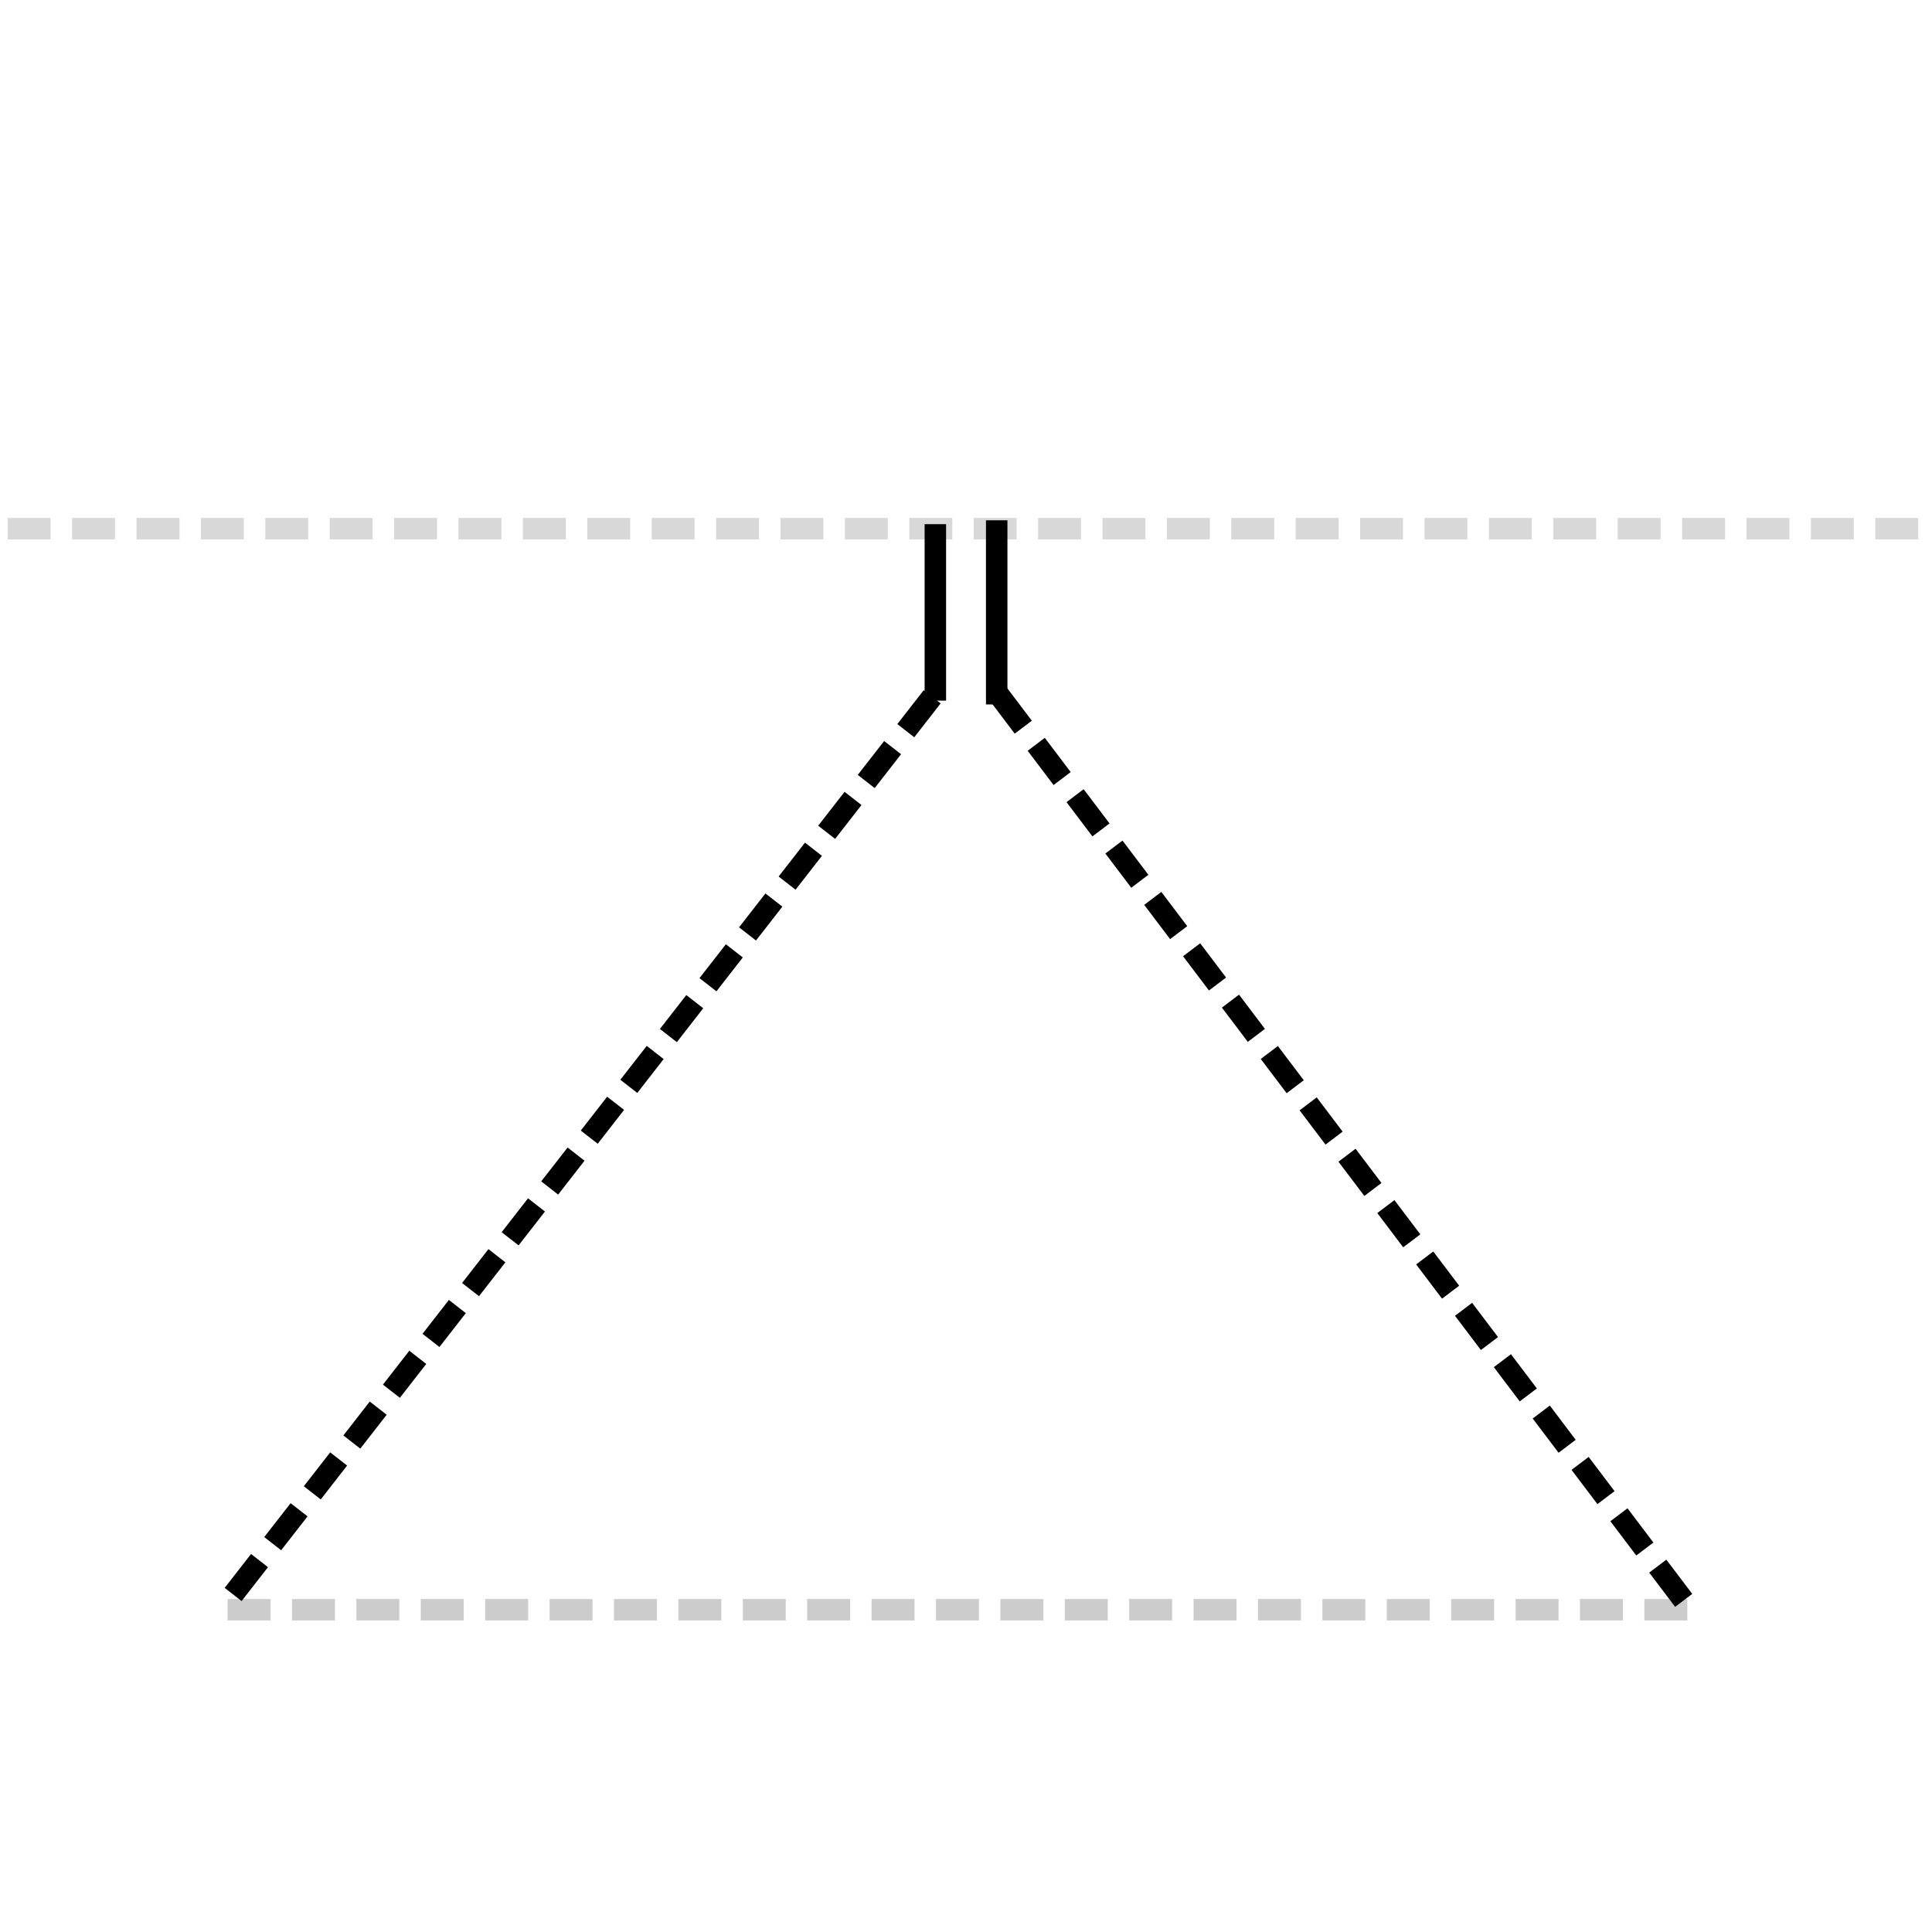 <?xml version="1.0" encoding="UTF-8" standalone="no"?>
<!-- Created with Inkscape (http://www.inkscape.org/) -->

<svg
   xmlns:dc="http://purl.org/dc/elements/1.1/"
   xmlns:cc="http://creativecommons.org/ns#"
   xmlns:rdf="http://www.w3.org/1999/02/22-rdf-syntax-ns#"
   xmlns:svg="http://www.w3.org/2000/svg"
   xmlns="http://www.w3.org/2000/svg"
   xmlns:sodipodi="http://sodipodi.sourceforge.net/DTD/sodipodi-0.dtd"
   xmlns:inkscape="http://www.inkscape.org/namespaces/inkscape"
   width="0.5in"
   height="0.5in"
   viewBox="0 0 45 45"
   id="svg2"
   version="1.1"
   inkscape:version="0.91 r13725"
   sodipodi:docname="composite-bars-specification.svg"
   inkscape:export-filename="composite-bars-specification.png"
   inkscape:export-xdpi="300"
   inkscape:export-ydpi="300">
  <defs
     id="defs4" />
  <sodipodi:namedview
     id="base"
     pagecolor="#ffffff"
     bordercolor="#666666"
     borderopacity="1.0"
     inkscape:pageopacity="0.0"
     inkscape:pageshadow="2"
     inkscape:zoom="11.192134"
     inkscape:cx="20.020233"
     inkscape:cy="19.623291"
     inkscape:document-units="px"
     inkscape:current-layer="layer1"
     showgrid="false"
     fit-margin-top="0"
     fit-margin-left="0"
     fit-margin-right="0"
     fit-margin-bottom="0"
     inkscape:window-width="949"
     inkscape:window-height="760"
     inkscape:window-x="0"
     inkscape:window-y="1"
     inkscape:window-maximized="0"
     units="in">
    <inkscape:grid
       type="xygrid"
       id="grid4201" />
  </sodipodi:namedview>
  <g
     inkscape:label="Layer 1"
     inkscape:groupmode="layer"
     id="layer1"
     transform="translate(-95.343,-369.705)">
    <g
       id="g4159"
       transform="matrix(0.367,0,0,0.367,68.268,261.353)" />
    <path
       style="opacity:0.5;fill:none;fill-opacity:1;stroke:#b3b3b3;stroke-width:0.5;stroke-miterlimit:4;stroke-dasharray:1, 0.5;stroke-dashoffset:0;stroke-opacity:1"
       d="m 95.522,382.019 44.853,0"
       id="path4146"
       inkscape:connector-curvature="0"
       sodipodi:nodetypes="cc" />
    <path
       style="opacity:1;fill:none;fill-opacity:1;stroke:#cccccc;stroke-width:0.5;stroke-linejoin:round;stroke-miterlimit:4;stroke-dasharray:1, 0.5;stroke-dashoffset:0;stroke-opacity:1"
       d="m 100.644,407.199 34.399,0"
       id="path4140"
       inkscape:connector-curvature="0" />
    <path
       style="opacity:1;fill:none;fill-opacity:1;stroke:#000000;stroke-width:0.5;stroke-linejoin:round;stroke-miterlimit:4;stroke-dasharray:1, 0.5;stroke-dashoffset:0;stroke-opacity:1"
       d="m 118.574,385.845 16.083,21.265"
       id="path4142"
       inkscape:connector-curvature="0"
       sodipodi:nodetypes="cc" />
    <path
       style="opacity:1;fill:none;fill-opacity:1;stroke:#000000;stroke-width:0.5;stroke-linejoin:round;stroke-miterlimit:4;stroke-dasharray:1, 0.5;stroke-dashoffset:0;stroke-opacity:1"
       d="m 117.055,385.935 -16.351,20.997"
       id="path4144"
       inkscape:connector-curvature="0"
       sodipodi:nodetypes="cc" />
    <path
       style="opacity:1;fill:none;fill-opacity:1;stroke:#000000;stroke-width:0.5;stroke-linejoin:round;stroke-miterlimit:4;stroke-dasharray:none;stroke-dashoffset:0;stroke-opacity:1"
       d="m 117.129,381.914 0,4.11"
       id="path4169"
       inkscape:connector-curvature="0"
       sodipodi:nodetypes="cc" />
    <path
       style="opacity:1;fill:none;fill-opacity:1;stroke:#000000;stroke-width:0.5;stroke-linejoin:round;stroke-miterlimit:4;stroke-dasharray:none;stroke-dashoffset:0;stroke-opacity:1"
       d="m 118.558,381.824 0,4.289"
       id="path4171"
       inkscape:connector-curvature="0" />
  </g>
</svg>
